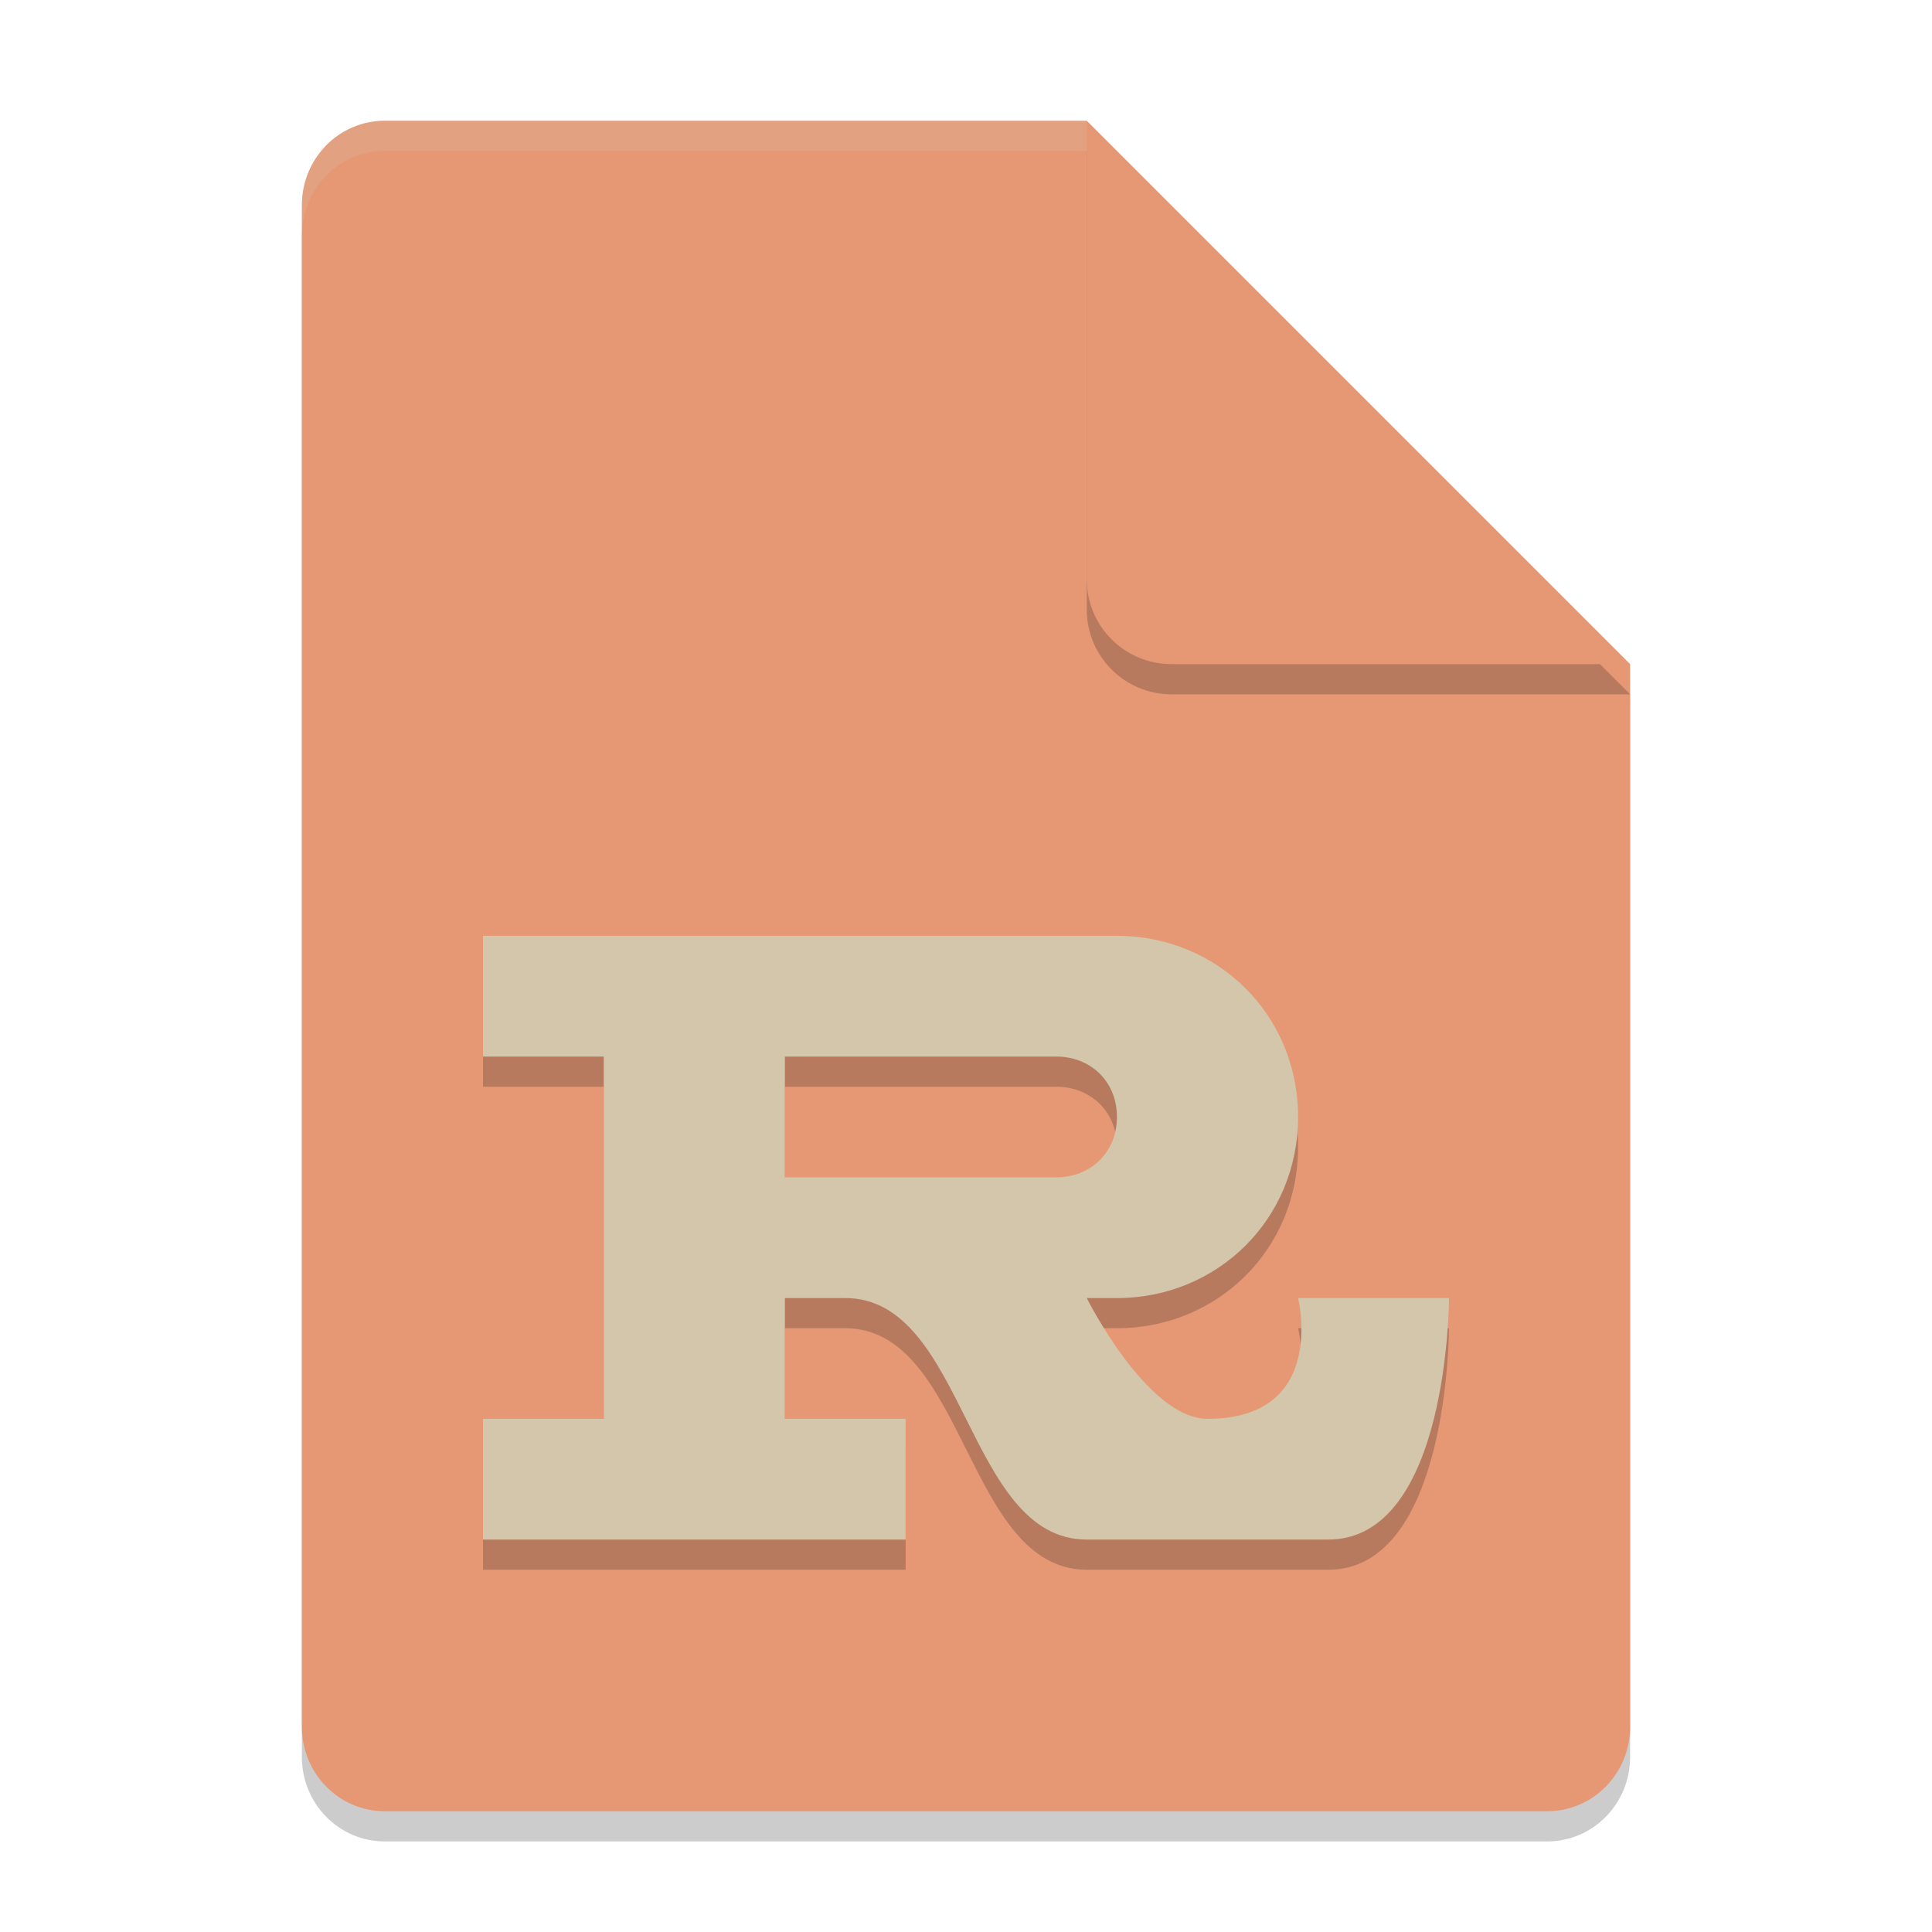 <svg xmlns="http://www.w3.org/2000/svg" width="64" height="64" version="1.1">
 <path style="opacity:0.2" d="M 12.75,5 C 11.226,5 10,6.249 10,7.8 v 50.4 c 0,1.55 1.226,2.8 2.75,2.8 h 38.5 C 52.772,61 54,59.75 54,58.2 V 23 L 40,19 36,5 Z"/>
 <path style="fill:#e69875" d="M 12.75,4 C 11.226,4 10,5.249 10,6.8 v 50.4 c 0,1.55 1.226,2.8 2.75,2.8 h 38.5 C 52.772,60 54,58.75 54,57.2 V 22 L 40,18 36,4 Z"/>
 <path style="opacity:0.2" d="M 54,23 36,5 V 20.188 C 36,21.747 37.255,23 38.812,23 Z"/>
 <path style="fill:#e69875" d="M 54,22 36,4 V 19.188 C 36,20.747 37.255,22 38.812,22 Z"/>
 <path style="opacity:0.2;fill:#d3c6aa" d="M 12.75 4 C 11.226 4 10 5.25 10 6.801 L 10 7.801 C 10 6.25 11.226 5 12.75 5 L 36 5 L 36 4 L 12.75 4 z"/>
 <path style="opacity:0.2" d="m 20,48 h -4 v 4 h 14 v -4 h -4 v -4 h 2 c 4,0 4,8 8,8 h 8 c 4,0 4,-8 4,-8 h -5 c 0,0 1,4 -3,4 -2,0 -4,-4 -4,-4 h 1 c 3.32,0 6,-2.6 6,-6 0,-3.4 -2.68,-6 -6,-6 H 16 v 4 h 4 m 15,0 c 1.1,0 2,0.8 2,2 0,1.2 -0.9,2 -2,2 h -9 v -4"/>
 <path style="fill:#d3c6aa" d="m 20,47 h -4 v 4 h 14 v -4 h -4 v -4 h 2 c 4,0 4,8 8,8 h 8 c 4,0 4,-8 4,-8 h -5 c 0,0 1,4 -3,4 -2,0 -4,-4 -4,-4 h 1 c 3.32,0 6,-2.6 6,-6 0,-3.4 -2.68,-6 -6,-6 H 16 v 4 h 4 m 15,0 c 1.1,0 2,0.8 2,2 0,1.2 -0.9,2 -2,2 h -9 v -4"/>
</svg>
